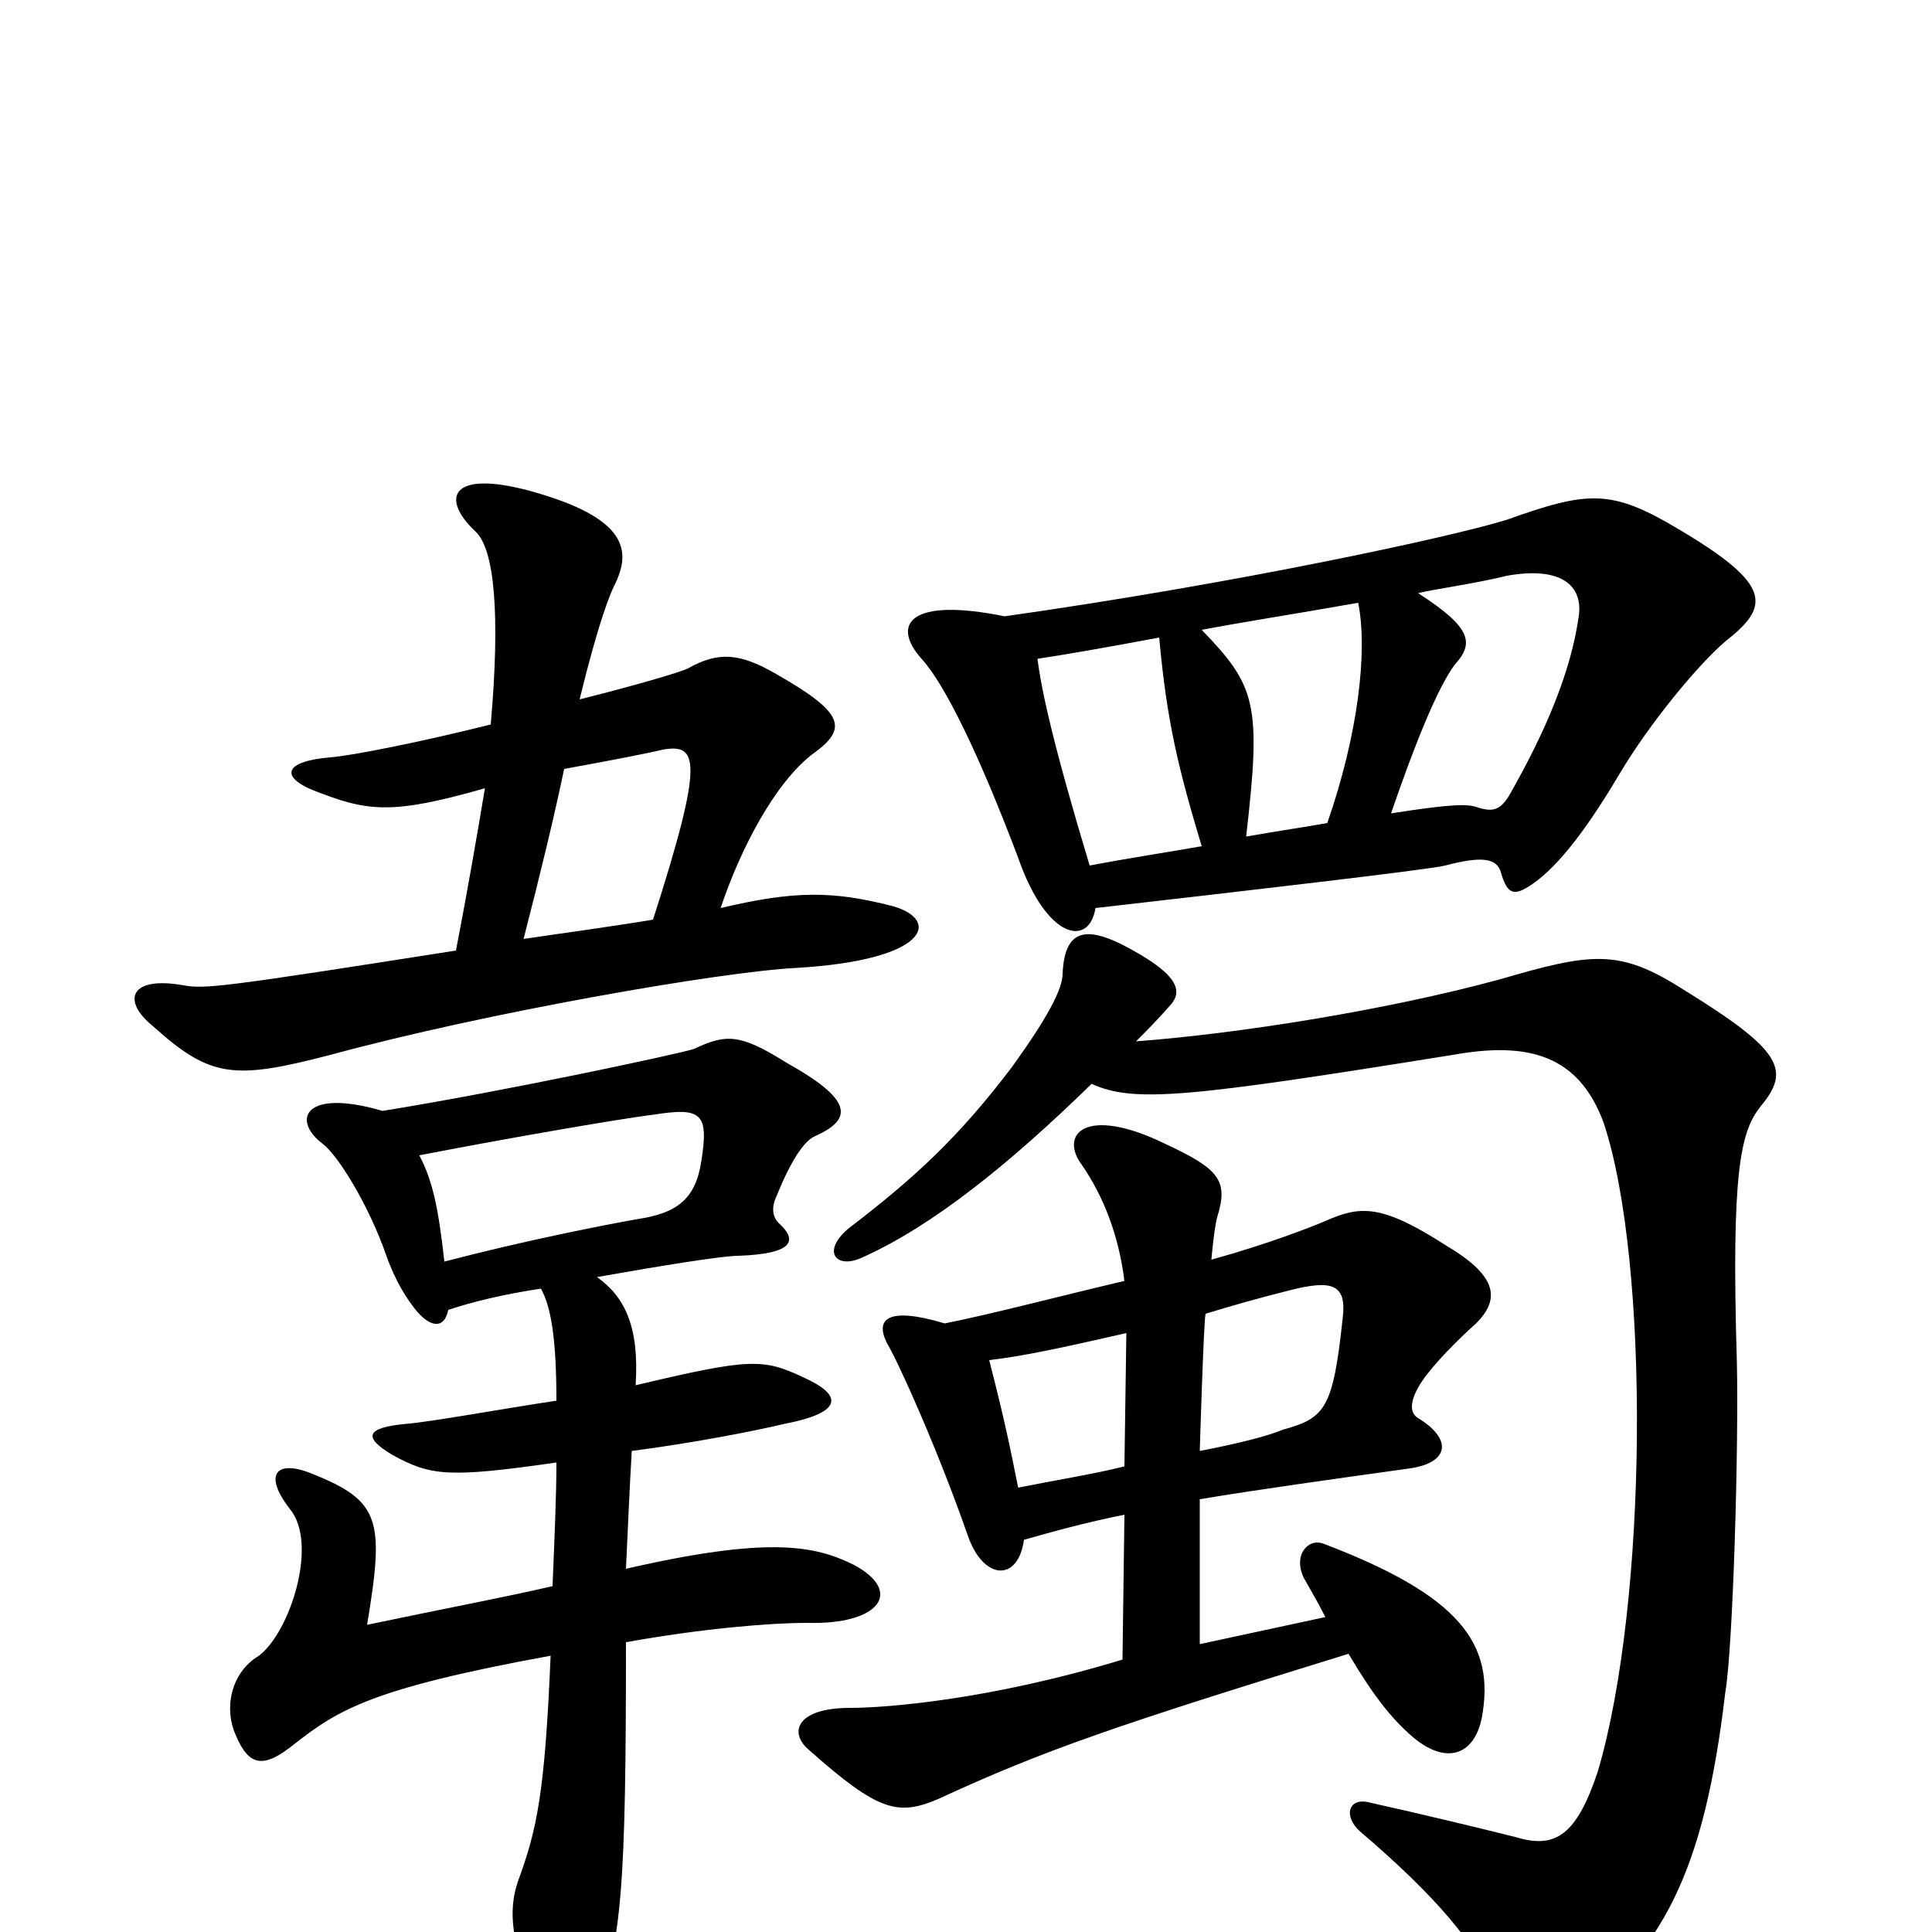 <svg xmlns="http://www.w3.org/2000/svg" viewBox="0 -1000 1000 1000">
	<path fill="#000000" d="M230 -347C227 -374 224 -389 217 -402C258 -410 321 -421 338 -423C363 -427 367 -424 363 -399C360 -379 350 -372 330 -369C313 -366 272 -358 230 -347ZM288 -275C261 -271 223 -264 210 -263C189 -261 188 -256 203 -247C223 -236 232 -235 288 -243C288 -226 287 -204 286 -179C260 -173 228 -167 190 -159C199 -213 197 -223 162 -237C143 -245 136 -237 150 -219C165 -201 150 -155 134 -143C119 -134 116 -115 122 -102C129 -85 137 -85 152 -97C175 -115 192 -126 285 -143C282 -72 278 -53 268 -26C262 -8 266 12 281 40C289 56 302 54 308 39C322 7 324 -25 324 -150C363 -157 398 -160 418 -160C455 -159 468 -176 442 -190C422 -200 398 -205 324 -188C325 -210 326 -232 327 -249C358 -253 389 -259 406 -263C437 -269 436 -278 416 -287C395 -297 388 -297 329 -283C331 -314 323 -329 309 -339C343 -345 374 -350 382 -350C411 -351 413 -358 403 -367C400 -370 399 -375 402 -381C410 -401 417 -410 422 -412C442 -421 441 -431 407 -450C383 -465 376 -465 359 -457C349 -454 260 -435 198 -425C157 -437 151 -420 167 -408C175 -402 191 -376 200 -350C205 -336 211 -327 216 -321C223 -313 230 -312 232 -322C244 -326 260 -330 280 -333C285 -324 288 -308 288 -275ZM236 -508C115 -489 106 -488 95 -490C67 -495 63 -482 79 -469C109 -442 121 -441 171 -454C252 -476 373 -497 412 -499C481 -503 487 -524 462 -531C431 -539 411 -539 373 -530C383 -560 401 -595 421 -610C439 -623 437 -631 402 -651C383 -662 372 -663 356 -654C352 -652 328 -645 300 -638C310 -679 316 -693 318 -697C327 -715 325 -732 274 -746C233 -757 228 -742 246 -725C256 -716 259 -682 254 -625C218 -616 183 -609 171 -608C147 -606 145 -598 162 -591C190 -580 202 -578 251 -592C247 -568 242 -539 236 -508ZM292 -602C314 -606 335 -610 343 -612C361 -615 365 -608 338 -524C314 -520 291 -517 271 -514C280 -549 287 -578 292 -602ZM621 -224C651 -229 687 -234 730 -240C750 -243 752 -255 734 -266C729 -269 730 -276 736 -285C742 -294 755 -307 764 -315C776 -327 776 -339 749 -355C715 -377 704 -376 686 -368C679 -365 656 -356 627 -348C628 -359 629 -366 630 -370C636 -389 631 -395 603 -408C562 -428 548 -413 560 -397C571 -381 579 -361 582 -337C548 -329 514 -320 489 -315C459 -324 453 -317 459 -305C466 -293 486 -248 501 -205C509 -182 527 -181 530 -203C544 -207 562 -212 582 -216L581 -141C512 -120 458 -116 440 -116C412 -116 408 -103 419 -94C455 -62 465 -60 486 -69C540 -94 578 -107 698 -144C711 -122 720 -111 730 -102C748 -86 763 -91 767 -111C774 -149 756 -174 685 -201C677 -204 669 -195 675 -183C679 -176 683 -169 686 -163L621 -149ZM624 -320C637 -324 651 -328 667 -332C690 -338 697 -335 695 -318C690 -271 686 -266 664 -260C657 -257 642 -253 621 -249C621 -249 623 -316 624 -320ZM582 -241C566 -237 547 -234 527 -230C523 -250 520 -265 512 -296C529 -298 548 -302 583 -310ZM565 -439C587 -429 615 -432 752 -454C791 -461 817 -454 830 -419C854 -347 853 -171 827 -83C816 -50 805 -43 785 -49C765 -54 736 -61 709 -67C698 -70 695 -60 704 -52C744 -18 764 7 771 25C785 59 796 60 813 45C860 10 882 -30 893 -124C897 -147 900 -251 899 -295C896 -394 901 -414 911 -427C927 -446 923 -456 871 -488C838 -509 824 -507 776 -493C717 -477 641 -465 588 -461C593 -466 599 -472 606 -480C613 -488 608 -497 581 -511C561 -521 551 -518 550 -496C550 -488 542 -473 524 -448C496 -411 473 -390 439 -364C425 -352 433 -343 446 -349C482 -365 522 -397 565 -439ZM567 -530C637 -538 741 -550 748 -552C767 -557 775 -556 777 -548C780 -538 783 -536 791 -541C804 -549 819 -567 838 -599C854 -626 879 -656 893 -668C916 -686 918 -697 869 -726C834 -747 822 -746 780 -731C751 -722 640 -698 520 -681C471 -691 461 -677 477 -659C489 -646 507 -609 527 -556C542 -513 564 -510 567 -530ZM622 -562C605 -559 585 -556 564 -552C545 -615 539 -643 537 -659C550 -661 568 -664 600 -670C604 -626 610 -602 622 -562ZM734 -693C742 -695 764 -698 780 -702C808 -707 820 -697 817 -680C813 -653 801 -623 781 -588C776 -580 772 -580 765 -582C760 -584 752 -584 720 -579C732 -614 744 -644 753 -656C763 -667 762 -675 734 -693ZM687 -574C676 -572 662 -570 645 -567C653 -636 650 -645 622 -674C643 -678 669 -682 703 -688C708 -663 703 -620 687 -574Z"/>
</svg>